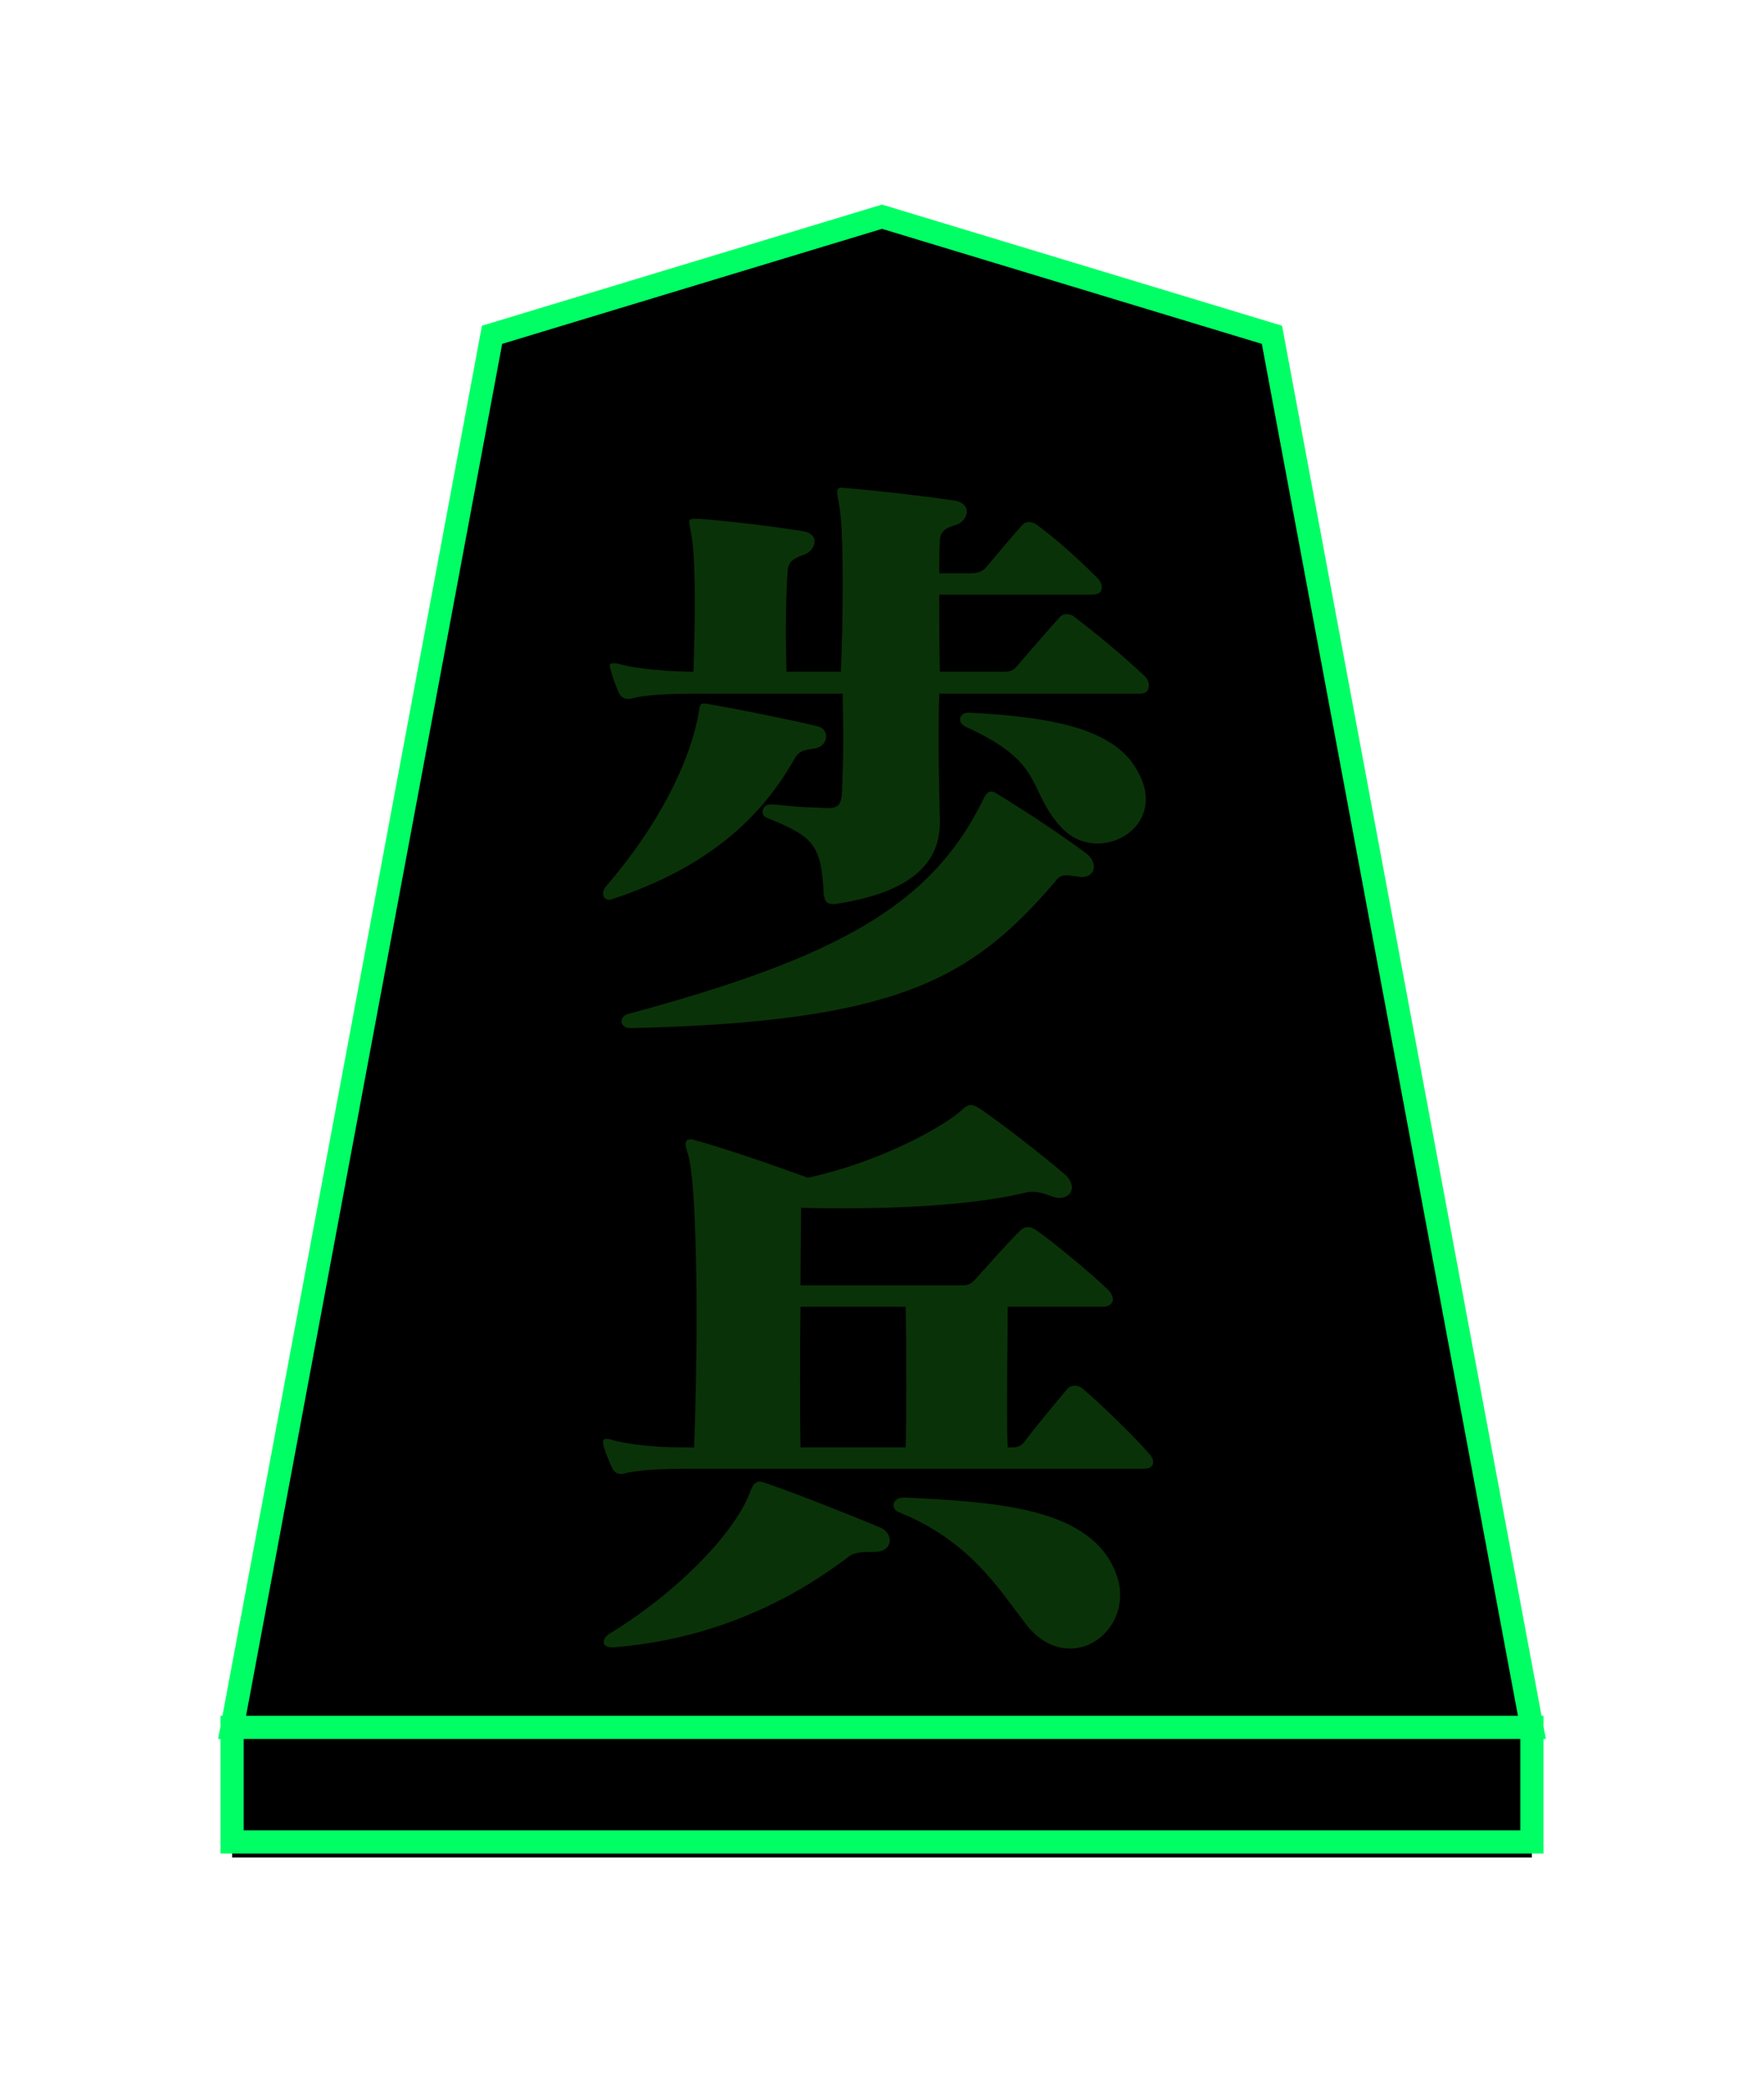 <?xml version="1.0" encoding="UTF-8"?>
<svg width="228px" height="270px" viewBox="0 0 228 270" version="1.1" xmlns="http://www.w3.org/2000/svg" xmlns:xlink="http://www.w3.org/1999/xlink">
    <!-- Generator: Sketch 47.1 (45422) - http://www.bohemiancoding.com/sketch -->
    <title>hu</title>
    <desc>Created with Sketch.</desc>
    <defs>
        <path d="M84,0 L134.4,15.259 L168,195.187 L0,195.187 L33.6,15.259 L84,0 Z M0,195.187 L168,195.187 L168,210 L0,210 L0,195.187 Z" id="path-1"></path>
        <filter x="-42.6%" y="-33.1%" width="185.1%" height="168.1%" filterUnits="objectBoundingBox" id="filter-3">
            <feMorphology radius="1.5" operator="dilate" in="SourceAlpha" result="shadowSpreadOuter1"></feMorphology>
            <feOffset dx="0" dy="1" in="shadowSpreadOuter1" result="shadowOffsetOuter1"></feOffset>
            <feGaussianBlur stdDeviation="15.5" in="shadowOffsetOuter1" result="shadowBlurOuter1"></feGaussianBlur>
            <feComposite in="shadowBlurOuter1" in2="SourceAlpha" operator="out" result="shadowBlurOuter1"></feComposite>
            <feColorMatrix values="0 0 0 0 0   0 0 0 0 1   0 0 0 0 0  0 0 0 1 0" type="matrix" in="shadowBlurOuter1" result="shadowMatrixOuter1"></feColorMatrix>
            <feMorphology radius="1.5" operator="dilate" in="SourceAlpha" result="shadowSpreadOuter2"></feMorphology>
            <feOffset dx="0" dy="1" in="shadowSpreadOuter2" result="shadowOffsetOuter2"></feOffset>
            <feGaussianBlur stdDeviation="11.5" in="shadowOffsetOuter2" result="shadowBlurOuter2"></feGaussianBlur>
            <feComposite in="shadowBlurOuter2" in2="SourceAlpha" operator="out" result="shadowBlurOuter2"></feComposite>
            <feColorMatrix values="0 0 0 0 1   0 0 0 0 1   0 0 0 0 1  0 0 0 1 0" type="matrix" in="shadowBlurOuter2" result="shadowMatrixOuter2"></feColorMatrix>
            <feMerge>
                <feMergeNode in="shadowMatrixOuter1"></feMergeNode>
                <feMergeNode in="shadowMatrixOuter2"></feMergeNode>
            </feMerge>
        </filter>
        <path d="M118.497,60.606 C118.497,61.159 118.181,61.633 117.312,61.633 L91.4,61.633 C91.321,63.845 91.321,65.899 91.321,67.874 C91.321,71.034 91.4,74.194 91.479,78.144 L91.479,78.302 C91.479,83.437 87.845,87.229 78.444,88.73 C78.128,88.809 77.891,88.809 77.654,88.809 C77.022,88.809 76.627,88.572 76.548,87.861 C76.469,87.782 76.469,87.624 76.469,87.545 C76.153,81.146 75.205,80.119 69.122,77.67 C68.727,77.512 68.569,77.196 68.569,76.88 C68.569,76.406 68.964,75.932 69.596,75.932 L69.675,75.932 C70.939,76.011 72.124,76.169 73.309,76.248 C74.494,76.327 75.6,76.327 76.706,76.406 L77.022,76.406 C78.365,76.406 78.76,75.932 78.839,74.273 C78.918,71.982 78.997,69.533 78.997,67.084 C78.997,65.346 78.918,63.529 78.918,61.633 L59.484,61.633 C56.403,61.633 53.164,61.791 51.584,62.265 C50.952,62.423 50.32,62.186 50.004,61.554 C49.688,60.922 49.135,59.342 48.898,58.473 C48.819,58.236 48.819,58.157 48.819,57.999 C48.819,57.762 48.977,57.683 49.214,57.683 C49.372,57.683 49.609,57.683 49.925,57.762 C52.295,58.473 56.719,58.789 59.642,58.789 C59.721,56.103 59.8,52.864 59.8,49.862 C59.8,46.465 59.721,43.305 59.405,41.409 C59.247,40.382 59.089,39.75 59.089,39.434 C59.089,39.118 59.247,39.039 59.721,39.039 L60.432,39.039 C64.382,39.355 69.201,39.908 73.704,40.619 C74.81,40.777 75.284,41.33 75.284,41.962 C75.284,42.673 74.731,43.384 73.862,43.7 C72.44,44.174 71.887,44.648 71.808,45.754 C71.65,47.887 71.571,50.81 71.571,53.733 C71.571,55.471 71.65,57.209 71.65,58.789 L78.681,58.789 C78.839,55.471 78.918,51.363 78.918,47.571 C78.918,43.463 78.839,39.671 78.523,37.617 C78.365,36.669 78.207,36.037 78.207,35.642 C78.207,35.168 78.365,35.01 78.839,35.01 C79.076,35.01 79.313,35.089 79.629,35.089 C83.421,35.405 89.03,36.037 93.296,36.669 C94.481,36.827 94.955,37.459 94.955,38.091 C94.955,38.802 94.402,39.592 93.533,39.829 C92.111,40.224 91.479,40.777 91.479,41.962 C91.4,42.989 91.4,44.411 91.4,46.07 L95.587,46.07 C96.377,46.07 96.93,45.833 97.404,45.359 C98.826,43.7 100.643,41.488 102.065,39.908 C102.302,39.592 102.697,39.434 103.013,39.434 C103.329,39.434 103.724,39.592 104.04,39.829 C106.41,41.567 109.175,44.016 111.861,46.702 C112.177,47.018 112.414,47.492 112.414,47.887 C112.414,48.44 112.098,48.835 111.15,48.835 L91.4,48.835 C91.4,52.153 91.4,55.945 91.479,58.789 L99.774,58.789 C100.564,58.789 100.959,58.631 101.433,58.078 C103.171,56.103 105.225,53.654 106.963,51.758 C107.437,51.205 108.306,51.205 108.938,51.758 C111.624,53.812 115.1,56.656 118.023,59.421 C118.339,59.737 118.497,60.211 118.497,60.606 Z M118.102,75.221 C118.102,78.697 115.021,80.988 111.861,80.988 C110.202,80.988 108.543,80.356 107.2,78.934 C102.618,73.957 105.304,70.639 94.797,65.899 C94.323,65.662 94.086,65.346 94.086,64.951 C94.086,64.477 94.481,64.082 95.192,64.082 L95.271,64.082 C106.173,64.635 113.599,66.215 116.68,71.034 C117.628,72.535 118.102,73.957 118.102,75.221 Z M76.785,67.163 C76.785,67.874 76.232,68.585 75.126,68.743 C73.783,68.901 73.23,69.138 72.756,69.928 C68.332,77.828 61.301,84.148 49.135,88.177 C48.977,88.256 48.898,88.256 48.74,88.256 C48.266,88.256 47.95,87.94 47.95,87.466 C47.95,87.15 48.029,86.913 48.266,86.597 C54.902,78.934 59.247,70.56 60.353,63.845 C60.432,63.055 60.59,62.897 60.985,62.897 C61.143,62.897 61.38,62.897 61.617,62.976 C66.12,63.766 71.571,64.872 75.6,65.82 C76.39,65.978 76.785,66.531 76.785,67.163 Z M111.387,83.99 C111.387,84.701 110.834,85.333 109.807,85.333 C109.649,85.333 109.412,85.254 109.254,85.254 C108.622,85.175 108.227,85.096 107.832,85.096 C107.121,85.096 106.805,85.333 106.331,85.965 C95.508,98.605 85.791,104.056 51.426,104.846 C50.715,104.846 50.32,104.372 50.32,103.977 C50.32,103.582 50.636,103.187 51.11,103.029 C78.444,95.682 90.294,88.888 96.93,75.616 C97.246,74.905 97.562,74.273 98.115,74.273 C98.273,74.273 98.589,74.352 98.905,74.589 C102.539,76.801 106.963,79.724 110.281,82.173 C111.071,82.726 111.387,83.437 111.387,83.99 Z M119.05,160.909 C119.05,161.462 118.655,161.778 117.786,161.778 L58.536,161.778 C55.455,161.778 52.216,161.936 50.636,162.41 C50.004,162.568 49.451,162.331 49.135,161.699 C48.819,161.067 48.266,159.724 48.029,158.855 C47.95,158.618 47.95,158.46 47.95,158.302 C47.95,158.065 48.029,157.907 48.345,157.907 C48.503,157.907 48.661,157.907 48.898,157.986 C51.268,158.697 55.06,159.013 57.983,159.013 L59.721,159.013 C59.879,154.668 60.037,148.427 60.037,142.265 C60.037,133.022 59.721,123.779 58.931,121.172 C58.773,120.619 58.615,120.145 58.615,119.829 C58.615,119.434 58.852,119.197 59.247,119.197 C59.484,119.197 59.721,119.276 59.958,119.355 C65.646,120.935 74.415,124.174 74.415,124.174 C83.5,122.199 91.479,117.854 94.165,115.563 C94.718,115.01 95.113,114.773 95.508,114.773 C95.903,114.773 96.298,115.01 97.009,115.484 C99.3,117.064 104.672,121.172 107.674,123.779 C108.227,124.253 108.543,124.885 108.543,125.438 C108.543,126.149 107.911,126.781 106.963,126.781 C106.647,126.781 106.252,126.702 105.857,126.544 C104.83,126.149 104.119,125.991 103.408,125.991 C103.013,125.991 102.539,126.07 101.986,126.228 C96.456,127.492 88.24,128.124 79.155,128.124 C77.338,128.124 75.442,128.124 73.546,128.045 C73.546,129.783 73.467,133.575 73.467,138.078 L94.481,138.078 C95.271,138.078 95.745,137.683 96.14,137.209 C97.641,135.55 100.485,132.311 101.907,130.968 C102.46,130.415 103.171,130.415 103.961,130.968 C105.936,132.311 110.992,136.498 113.204,138.631 C113.52,138.947 113.836,139.421 113.836,139.895 C113.836,140.369 113.441,140.843 112.493,140.843 L100.248,140.843 C100.248,144.003 100.169,148.901 100.169,153.246 C100.169,155.379 100.169,157.433 100.248,159.013 L100.959,159.013 C101.591,159.013 102.144,158.697 102.46,158.223 C103.803,156.406 106.647,153.009 107.911,151.508 C108.464,150.876 109.333,150.876 110.044,151.508 C112.177,153.325 116.601,157.591 118.497,159.803 C118.892,160.198 119.05,160.593 119.05,160.909 Z M85.001,171.021 C85.001,170.389 84.606,169.678 83.579,169.283 C79.392,167.545 73.23,165.096 68.885,163.595 C68.648,163.516 68.411,163.437 68.174,163.437 C67.7,163.437 67.384,163.753 67.068,164.464 C65.251,169.836 57.588,177.736 48.74,183.108 C48.266,183.424 48.029,183.819 48.029,184.135 C48.029,184.53 48.345,184.846 49.056,184.846 L49.293,184.846 C61.38,183.898 71.571,179.316 79.55,173.233 C80.182,172.68 81.13,172.522 82.315,172.522 L83.026,172.522 C84.369,172.522 85.001,171.811 85.001,171.021 Z M114.784,178.052 C114.784,176.63 114.31,175.05 113.362,173.47 C109.175,166.755 98.273,166.044 86.976,165.491 L86.818,165.491 C85.949,165.491 85.475,165.965 85.475,166.518 C85.475,166.834 85.712,167.229 86.186,167.387 C95.35,171.1 99.063,177.262 102.539,181.765 C104.277,184.056 106.331,185.004 108.306,185.004 C111.782,185.004 114.784,181.923 114.784,178.052 Z M87.134,151.271 C87.134,147.479 87.134,143.529 87.055,140.843 L73.467,140.843 C73.388,147.005 73.388,153.957 73.467,159.013 L87.055,159.013 C87.134,156.88 87.134,154.115 87.134,151.271 Z" id="path-4"></path>
        <filter x="-47.8%" y="-22.7%" width="195.6%" height="145.3%" filterUnits="objectBoundingBox" id="filter-5">
            <feOffset dx="0" dy="0" in="SourceAlpha" result="shadowOffsetOuter1"></feOffset>
            <feGaussianBlur stdDeviation="10" in="shadowOffsetOuter1" result="shadowBlurOuter1"></feGaussianBlur>
            <feColorMatrix values="0 0 0 0 1   0 0 0 0 1   0 0 0 0 1  0 0 0 1 0" type="matrix" in="shadowBlurOuter1" result="shadowMatrixOuter1"></feColorMatrix>
            <feOffset dx="0" dy="0" in="SourceAlpha" result="shadowOffsetOuter2"></feOffset>
            <feGaussianBlur stdDeviation="2" in="shadowOffsetOuter2" result="shadowBlurOuter2"></feGaussianBlur>
            <feColorMatrix values="0 0 0 0 0   0 0 0 0 1   0 0 0 0 0.392  0 0 0 1 0" type="matrix" in="shadowBlurOuter2" result="shadowMatrixOuter2"></feColorMatrix>
            <feMerge>
                <feMergeNode in="shadowMatrixOuter1"></feMergeNode>
                <feMergeNode in="shadowMatrixOuter2"></feMergeNode>
            </feMerge>
        </filter>
    </defs>
    <g id="Symbols" stroke="none" stroke-width="1" fill="none" fill-rule="evenodd">
        <g id="koma-vecter" transform="translate(29, 20)">
            <g id="hu" transform="translate(1, 8)">
                <mask id="mask-2" fill="white">
                    <use xlink:href="#path-1"></use>
                </mask>
                <g id="Polygon-Copy-21" transform="translate(84, 105) scale(-1, 1) translate(-84, -105) ">
                    <use fill="black" fill-opacity="1" filter="url(#filter-3)" xlink:href="#path-1"></use>
                    <use stroke="#00FF64" stroke-width="3" fill="#000000" fill-rule="evenodd" xlink:href="#path-1"></use>
                </g>
                <g id="歩-兵" mask="url(#mask-2)">
                    <use fill="black" fill-opacity="1" filter="url(#filter-5)" xlink:href="#path-4"></use>
                    <use fill="#0A3208" fill-rule="evenodd" xlink:href="#path-4"></use>
                </g>
            </g>
        </g>
    </g>
</svg>